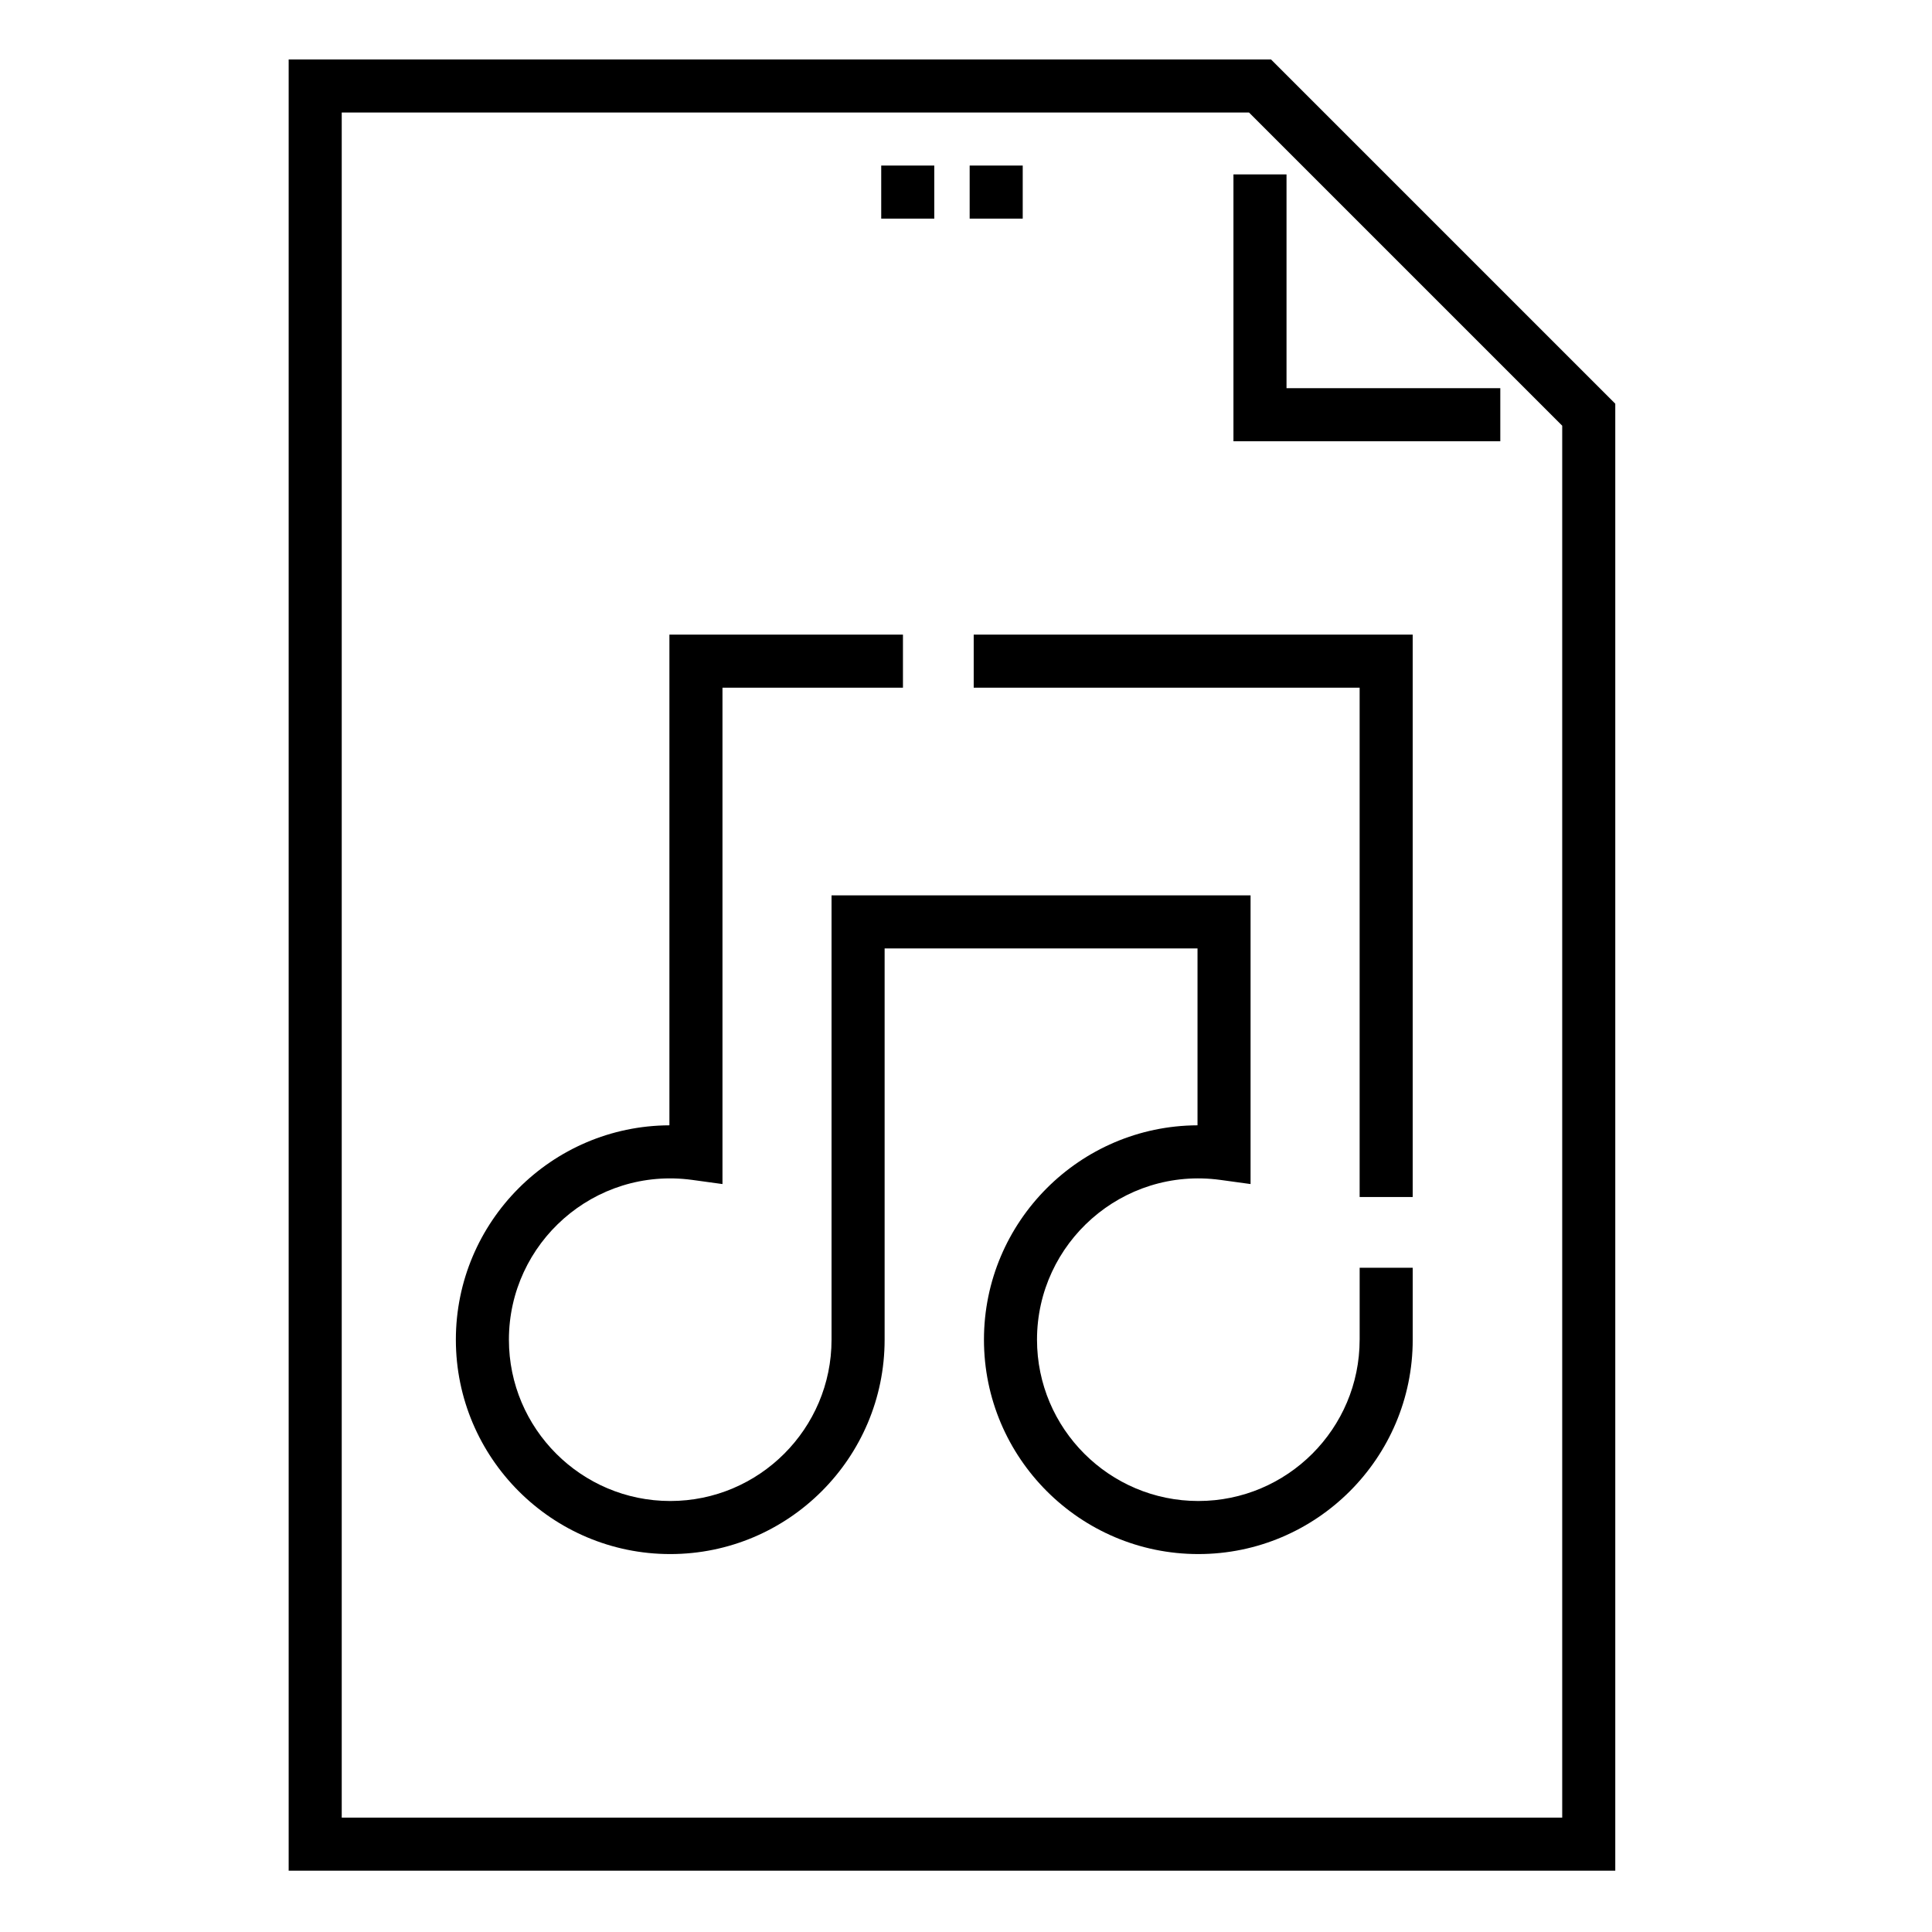 <svg height="682pt" viewBox="-107 -21 682 682.667" width="682pt" xmlns="http://www.w3.org/2000/svg"><path d="m254.043 56.25h-18.75v-18.75h18.75zm-31.25 0h-18.75v-18.75h18.75zm0 0"/><path d="m328.504 40.625v94.289h94.289v-18.75h-75.539v-75.539zm0 0"/><path d="m341.766 0h-347.098v640h468.75v-518.352zm102.902 621.25h-431.25v-602.5h320.578l110.672 110.668zm0 0"/><path d="m236.723 221.992h136.367v179.969h18.75v-198.719h-155.117zm0 0"/><path d="m373.09 452.379c0 31.43-25.566 56.996-56.996 56.996-31.434 0-57.004-25.57-57.004-56.996 0-34.16 30.156-61.191 64.816-56.457l10.645 1.461v-102.012h-148.062v157.008c0 31.43-25.566 56.996-56.996 56.996-31.434 0-57.004-25.57-57.004-56.996 0-34.168 30.156-61.191 64.816-56.457l10.645 1.461v-175.391h63.773v-18.75h-82.523v173.383c-41.637.164-75.457 34.078-75.457 75.754 0 41.766 33.98 75.746 75.75 75.746 41.766 0 75.75-33.98 75.75-75.746v-138.258h110.559v62.504c-41.637.164-75.457 34.078-75.457 75.754 0 41.766 33.98 75.746 75.754 75.746 41.766 0 75.746-33.98 75.746-75.746v-25.418h-18.75v25.418zm0 0"/></svg>